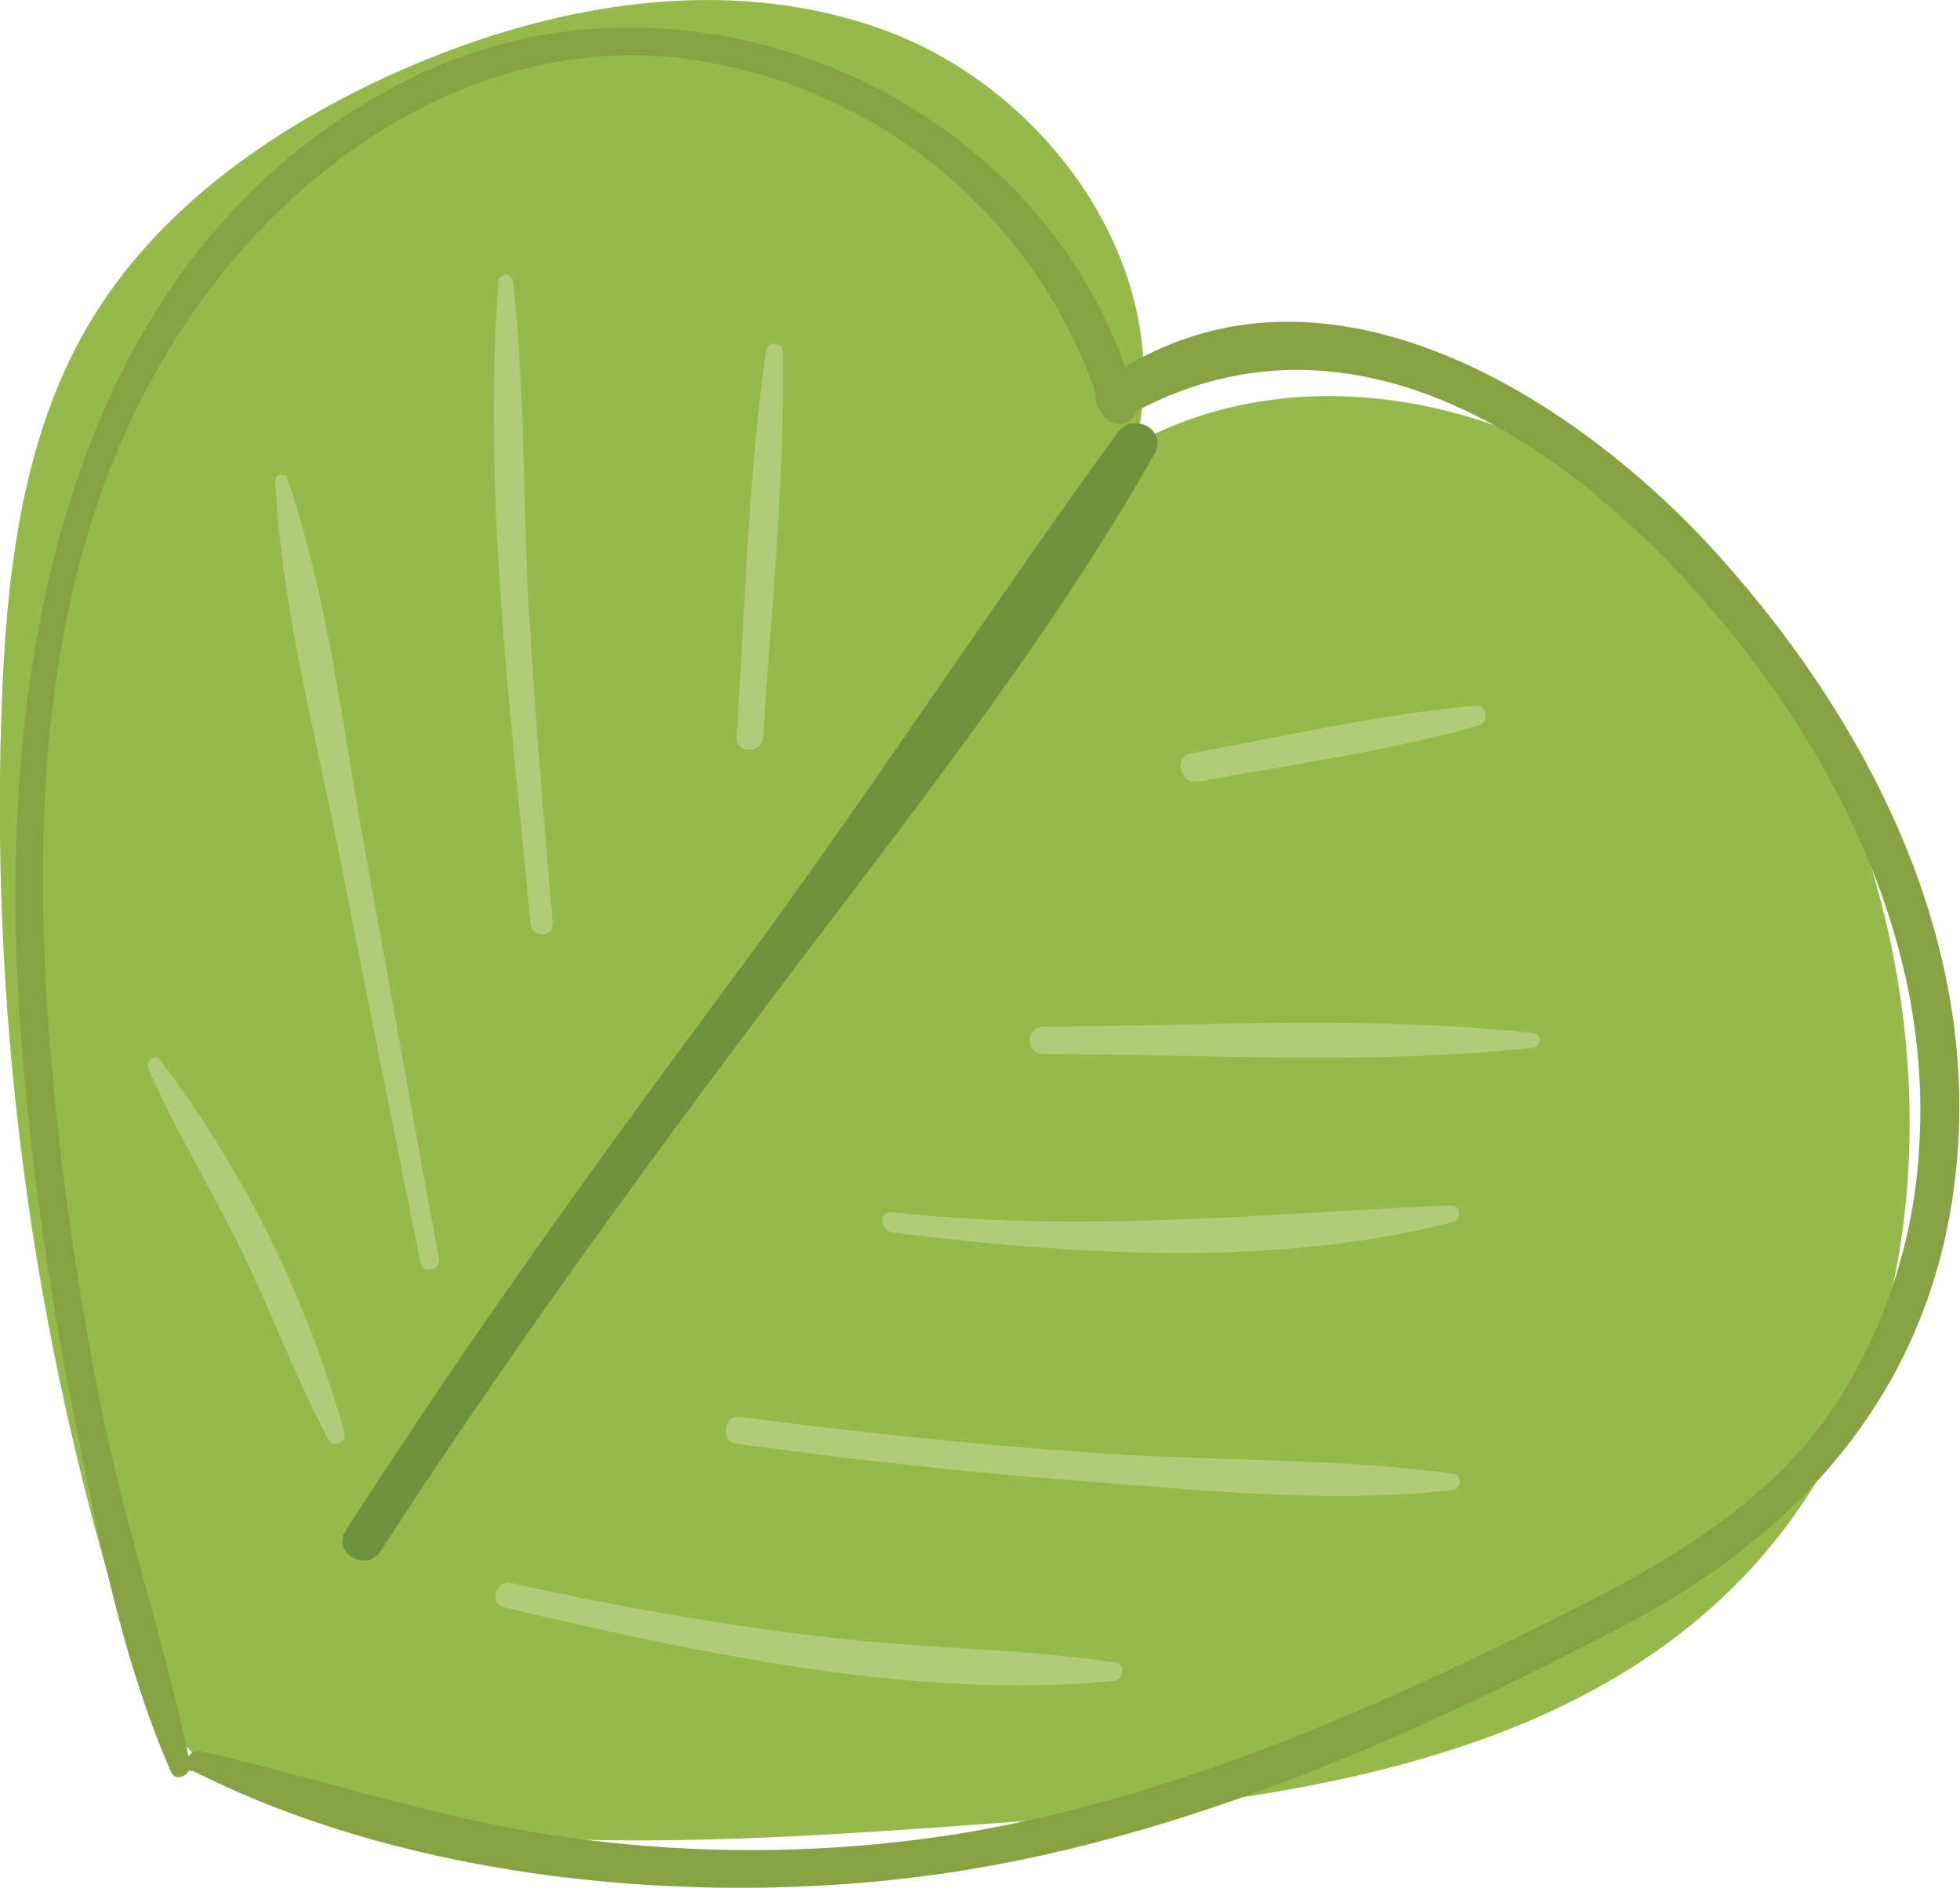 <svg xmlns="http://www.w3.org/2000/svg" viewBox="0 0 80.11 77.15"><defs><style>.cls-1{fill:#96b94c;}.cls-2{fill:#6d943d;}.cls-3{fill:#86a242;}.cls-4{fill:#b1cb76;}</style></defs><title>c-2</title><g id="圖層_2" data-name="圖層 2"><g id="圖層_1-2" data-name="圖層 1"><path class="cls-1" d="M46.42,18.13C52.53,14.78,60.48,16,66.14,20S75.35,30.57,77,37.33c2.24,9.08,1.07,19.47-5.14,26.46-7.57,8.53-20.16,9.92-31.53,10.75-8.64.62-17.38,1.24-25.92-.22-2.32-.4-4.73-1-6.46-2.61s-2.48-3.84-3.14-6A113.77,113.77,0,0,1,.07,28.8c.2-5.4.84-11,3.61-15.63,2.67-4.47,7.1-7.66,11.81-9.89C22,.22,29.6-1.23,36.3,1.29S48.12,11.17,46.42,18.13Z"/><path class="cls-2" d="M15.55,63.4C20.53,55.72,25.9,48.32,31.4,41S42.68,26.48,47.18,18.57c.57-1-.86-1.78-1.51-.88-5.38,7.4-10.35,15.07-15.81,22.42S19.07,54.86,14.12,62.57c-.57.89.85,1.71,1.43.83Z"/><path class="cls-3" d="M7.82,72.34c8.77,4.47,20.37,5.59,30,4.33,10-1.31,19.59-5.53,28.46-10.18,8-4.17,13.23-10.61,13.76-19.82.52-9-3.94-17.46-9.83-24s-16.36-13.17-25-7.17A.82.82,0,0,0,46.09,17c8.58-4.84,17.1.45,23,6.92,5.61,6.19,9.85,14.23,9.36,22.79a21.46,21.46,0,0,1-3.63,11c-2.61,3.75-6.58,6.08-10.59,8.1-7.93,4-16.27,7.7-25.08,9.14a54.22,54.22,0,0,1-15.37.22c-5.36-.66-10.35-2.4-15.57-3.6-.5-.11-.85.6-.36.85Z"/><path class="cls-3" d="M7.76,72.05c-1-4.84-2.62-9.55-3.6-14.42A126.21,126.21,0,0,1,2,42.14c-.7-9.5-.15-19.68,5-28,4.29-7,11.86-12.57,20.4-11.81A20.63,20.63,0,0,1,45.05,16.87a.73.73,0,0,0,1.4-.38C43.15,4.07,28.32-2.44,16.9,3.15,2.29,10.3-.29,28.12.88,42.64A131.33,131.33,0,0,0,2.94,57.42c1,5,2,10.3,4.05,15,.2.45.86.11.77-.33Z"/><path class="cls-4" d="M14.08,58.56A45.48,45.48,0,0,0,6.54,43.32c-.23-.3-.6.08-.47.36,1.13,2.57,2.61,5,3.84,7.52s2.2,5.17,3.52,7.64c.19.37.76.11.65-.28Z"/><path class="cls-4" d="M17.94,51.44c-1-5.33-1.91-10.65-2.9-16s-1.57-10.8-3.29-15.87c-.09-.25-.52-.23-.5.07.25,5.21,1.67,10.44,2.67,15.55,1.07,5.48,2.18,11,3.27,16.43.1.49.84.28.75-.21Z"/><path class="cls-4" d="M22.6,37.75q-.6-6.54-1-13.09c-.24-4.35-.13-8.79-.63-13.12a.3.3,0,0,0-.6,0c-.65,8.59.52,17.65,1.31,26.21.05.57.94.57.89,0Z"/><path class="cls-4" d="M31.19,30.12c.33-5.22.89-10.49.81-15.72,0-.38-.62-.49-.68-.1-.75,5.23-.87,10.56-1.21,15.82-.05.7,1,.7,1.08,0Z"/><path class="cls-4" d="M20.62,65.7c7.84,1.83,16.8,3.79,24.88,3,.39,0,.56-.68.1-.75-3.79-.57-7.66-.57-11.47-1A123.46,123.46,0,0,1,20.9,64.69c-.65-.15-.93.85-.28,1Z"/><path class="cls-4" d="M30.07,59c4.69.64,9.4,1.17,14.13,1.53,5,.38,10.16.93,15.12.37a.34.34,0,0,0,0-.68c-4.8-.64-9.75-.5-14.58-.84s-9.7-.84-14.52-1.48c-.62-.08-.78,1-.15,1.1Z"/><path class="cls-4" d="M36.47,50.37c7.39.92,15.65,1.46,22.94-.43a.35.35,0,0,0-.1-.68c-7.72.34-15.09,1.14-22.84.28-.53-.06-.52.76,0,.83Z"/><path class="cls-4" d="M42.64,43.08c6.64,0,13.42.46,20-.26a.3.3,0,0,0,0-.6c-6.6-.72-13.38-.29-20-.26a.56.56,0,0,0,0,1.12Z"/><path class="cls-4" d="M49,31.94c3.81-.7,7.71-1.23,11.44-2.29.43-.12.37-.85-.11-.81-3.91.35-7.79,1.24-11.65,1.95-.75.14-.43,1.29.32,1.15Z"/></g></g></svg>